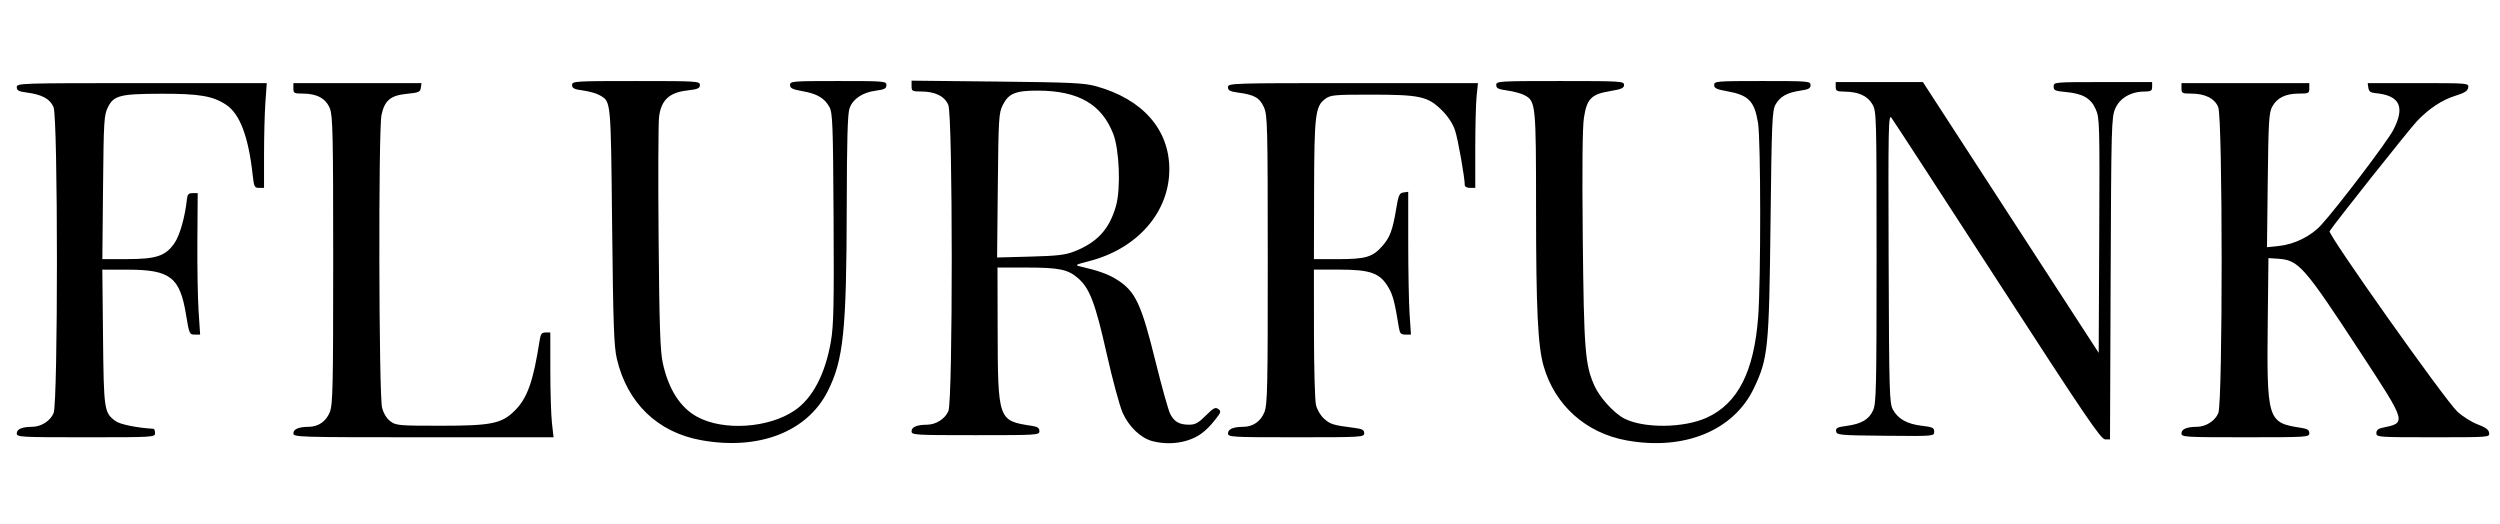 <?xml version="1.0" encoding="UTF-8" standalone="no"?>
<!-- Created with Inkscape (http://www.inkscape.org/) -->

<svg
   xmlns:dc="http://purl.org/dc/elements/1.1/"
   xmlns:cc="http://creativecommons.org/ns#"
   xmlns:rdf="http://www.w3.org/1999/02/22-rdf-syntax-ns#"
   xmlns:svg="http://www.w3.org/2000/svg"
   xmlns="http://www.w3.org/2000/svg"
   xmlns:sodipodi="http://sodipodi.sourceforge.net/DTD/sodipodi-0.dtd"
   xmlns:inkscape="http://www.inkscape.org/namespaces/inkscape"
   version="1.1"
   id="svg9553"
   width="1193"
   height="250"
   viewBox="0 0 1193 250"
   sodipodi:docname="flurfunk.svg"
   inkscape:version="0.92.2 5c3e80d, 2017-08-06">
  <defs
     id="defs9557" />
  <sodipodi:namedview
     pagecolor="#ffffff"
     bordercolor="#666666"
     borderopacity="1"
     objecttolerance="10"
     gridtolerance="10"
     guidetolerance="10"
     inkscape:pageopacity="0"
     inkscape:pageshadow="2"
     inkscape:window-width="1916"
     inkscape:window-height="1032"
     id="namedview9555"
     showgrid="false"
     inkscape:zoom="1.1533948"
     inkscape:cx="446.01988"
     inkscape:cy="-58.983063"
     inkscape:window-x="0"
     inkscape:window-y="22"
     inkscape:window-maximized="0"
     inkscape:current-layer="svg9553" />
  <path
     style="fill:#000000"
     d="m 334.613,210.061 c -20.827,-3.762 -35.322,-17.765 -40.263,-38.896 -1.369,-5.856 -1.736,-16.236 -2.244,-63.5 -0.655,-60.942 -0.47,-59.036 -6.025,-62.271 -1.42,-0.827 -4.945,-1.822 -7.832,-2.21 -4.25,-0.572 -5.25,-1.069 -5.25,-2.612 0,-1.833 1.167,-1.906 30.5,-1.906 29.308,0 30.5,0.074 30.5,1.902 0,1.588 -1.027,2.021 -6.224,2.624 -8.418,0.977 -12.276,4.624 -13.265,12.539 -0.375,3.002 -0.476,29.078 -0.224,57.947 0.371,42.525 0.754,53.847 2.018,59.645 2.712,12.444 8.318,21.187 16.409,25.591 12.574,6.844 34.228,5.392 46.607,-3.125 8.528,-5.867 14.507,-17.328 17.209,-32.988 1.278,-7.407 1.493,-17.447 1.256,-58.784 -0.256,-44.683 -0.462,-50.173 -1.985,-52.953 -2.332,-4.258 -5.858,-6.332 -12.857,-7.565 C 378.147,42.653 377,42.086 377,40.558 c 0,-1.803 1.099,-1.893 23,-1.893 22.199,0 23,0.068 23,1.966 0,1.606 -0.924,2.088 -5.054,2.636 -6.369,0.845 -10.924,3.896 -12.539,8.398 -0.929,2.59 -1.278,14.815 -1.342,47 -0.118,59.274 -1.545,73.102 -9.09,88.049 -9.778,19.37 -32.89,28.309 -60.362,23.347 z m 215.225,0.422 c -5.494,-1.463 -11.141,-6.869 -14.107,-13.505 -1.429,-3.197 -4.865,-15.908 -7.636,-28.245 -5.403,-24.055 -8.06,-31.074 -13.608,-35.945 -4.828,-4.239 -9.043,-5.111 -24.737,-5.117 l -13.75,-0.006 0.073,28.75 c 0.112,44.161 0.177,44.347 16.177,46.772 2.861,0.434 3.75,1.032 3.75,2.523 0,1.897 -0.902,1.955 -30.5,1.955 -29.204,0 -30.5,-0.08 -30.5,-1.883 0,-2 2.541,-3.08 7.3,-3.103 4.35,-0.021 8.714,-2.801 10.279,-6.548 2.15,-5.145 2.11,-140.882 -0.043,-146.034 -1.744,-4.174 -6.31,-6.432 -13.004,-6.432 -4.208,0 -4.532,-0.185 -4.532,-2.586 v -2.586 l 40.75,0.428 c 35.208,0.37 41.634,0.672 47.25,2.221 22.199,6.123 35,20.612 35,39.617 0,20.538 -15.231,37.957 -38.373,43.886 -6.459,1.655 -6.846,1.89 -4.127,2.511 8.603,1.964 13.442,3.711 17.597,6.351 8.754,5.563 11.515,11.441 18.322,39.013 2.976,12.055 6.129,23.306 7.006,25.002 1.956,3.783 4.346,5.143 9.035,5.143 2.904,0 4.423,-0.831 7.929,-4.337 3.638,-3.638 4.6,-4.144 5.973,-3.14 1.47,1.075 1.307,1.61 -1.613,5.268 -4.45,5.575 -8.031,8.188 -13.461,9.822 -5.208,1.567 -11.06,1.64 -16.451,0.205 z m -36.981,-90.581 c 10.85,-4.307 16.543,-10.564 19.696,-21.647 2.342,-8.233 1.623,-26.857 -1.329,-34.399 -5.535,-14.142 -16.554,-20.498 -35.725,-20.607 -10.838,-0.061 -14.194,1.304 -17,6.916 -1.861,3.722 -2.024,6.388 -2.34,38.357 l -0.34,34.357 15.84,-0.425 c 13.136,-0.352 16.755,-0.788 21.198,-2.552 z m 263.396,90.269 c -19.483,-3.532 -34.295,-16.797 -39.65,-35.506 -2.739,-9.57 -3.586,-27.183 -3.595,-74.782 -0.009,-50.546 -0.128,-51.69 -5.68,-54.534 C 725.773,44.551 722.138,43.579 719.25,43.188 715.002,42.613 714,42.113 714,40.571 c 0,-1.833 1.167,-1.906 30.5,-1.906 29.022,0 30.5,0.09 30.5,1.852 0,1.508 -1.243,2.058 -6.688,2.96 -8.937,1.481 -11.047,3.63 -12.457,12.691 -0.711,4.57 -0.898,23.884 -0.556,57.441 0.545,53.319 1.097,60.382 5.504,70.345 2.508,5.67 9.403,13.265 14.318,15.773 9.384,4.787 28.446,4.571 39.408,-0.448 14.772,-6.763 22.469,-21.851 24.46,-47.948 1.328,-17.413 1.289,-84.341 -0.055,-92.667 C 837.257,48.263 834.398,45.339 824.136,43.532 819.163,42.656 818,42.092 818,40.558 c 0,-1.803 1.099,-1.893 23,-1.893 22.091,0 23,0.077 23,1.939 0,1.549 -0.954,2.078 -4.75,2.63 -6.455,0.939 -9.883,2.855 -11.983,6.698 -1.604,2.934 -1.823,8.179 -2.378,56.733 -0.681,59.644 -1.163,64.407 -7.948,78.623 -9.632,20.183 -33.234,29.86 -60.687,24.882 z m 176.914,-76.256 c -26.978,-41.663 -49.749,-76.65 -50.602,-77.75 -1.404,-1.811 -1.527,4.512 -1.308,67 0.225,64.268 0.365,69.226 2.041,72.294 2.438,4.466 6.808,6.906 13.829,7.721 5.133,0.596 5.873,0.953 5.873,2.833 4e-4,2.147 -0.051,2.151 -23.25,1.932 -21.955,-0.208 -23.267,-0.325 -23.552,-2.114 -0.253,-1.587 0.544,-2.007 4.906,-2.585 7.137,-0.947 10.751,-3.048 12.724,-7.397 1.51,-3.329 1.671,-10.377 1.671,-73.184 0,-68.253 -0.037,-69.563 -2.049,-73 -2.306,-3.939 -6.563,-5.855 -13.201,-5.944 -3.724,-0.049 -4.25,-0.335 -4.25,-2.306 v -2.25 h 20.804 20.804 l 41.946,64.608 41.946,64.608 0.258,-55.944 c 0.246,-53.313 0.168,-56.149 -1.662,-60.287 -2.336,-5.282 -6.178,-7.5 -14.258,-8.233 C 980.731,43.453 980,43.122 980,41.276 c 0,-2.088 0.254,-2.111 23.5,-2.111 h 23.5 v 2.25 c 0,1.929 -0.534,2.253 -3.75,2.272 -6.403,0.037 -11.668,3.121 -13.844,8.109 -1.811,4.151 -1.921,8.194 -2.208,81.119 l -0.301,76.75 h -2.339 c -2,0 -9.455,-10.989 -51.391,-75.75 z M 8,206.781 c 0,-2 2.541,-3.08 7.3,-3.103 4.35,-0.021 8.714,-2.801 10.279,-6.548 2.133,-5.106 2.112,-140.878 -0.024,-145.988 C 23.909,47.203 20.054,45.1 12.75,44.156 8.928,43.662 8,43.163 8,41.603 8,39.707 9.295,39.665 67.65,39.665 h 59.65 l -0.65,9.154 C 126.292,53.853 126,65.103 126,73.818 V 89.665 h -2.371 c -2.168,0 -2.43,-0.535 -3.061,-6.25 C 118.548,65.112 114.45,54.314 107.87,49.96 101.582,45.799 94.999,44.684 77,44.733 c -19.739,0.053 -22.682,0.796 -25.5,6.432 -1.861,3.723 -2.023,6.376 -2.33,38.25 l -0.33,34.25 11.83,-0.022 c 14.022,-0.026 18.329,-1.484 22.602,-7.649 2.522,-3.639 5.039,-12.505 5.913,-20.829 0.254,-2.422 0.782,-3 2.739,-3 h 2.424 l -0.158,22.5 c -0.087,12.375 0.173,27.562 0.578,33.75 l 0.735,11.25 h -2.586 c -2.492,0 -2.643,-0.347 -4.146,-9.54 -2.911,-17.812 -7.534,-21.402 -27.605,-21.438 l -12.334,-0.022 0.334,32.25 c 0.361,34.882 0.527,35.993 5.959,40.012 2.151,1.591 10.188,3.229 18.125,3.694 0.412,0.024 0.75,0.944 0.75,2.044 0,1.96 -0.667,2 -33,2 -31.652,0 -33,-0.077 -33,-1.883 z m 132,0 c 0,-2 2.541,-3.08 7.3,-3.103 4.616,-0.022 8.313,-2.589 10.076,-6.995 C 158.819,193.076 159,185.007 159,124.165 c 0,-60.02 -0.195,-68.946 -1.578,-72.403 -1.897,-4.741 -6.154,-7.097 -12.823,-7.097 -4.239,0 -4.599,-0.196 -4.599,-2.5 v -2.5 h 30.57 30.57 l -0.32,2.25 c -0.282,1.983 -1.065,2.321 -6.596,2.85 -7.805,0.746 -10.677,3.123 -12.167,10.07 -1.538,7.17 -1.29,133.847 0.274,139.736 0.741,2.79 2.205,5.174 3.993,6.5 2.657,1.97 4.073,2.094 24,2.094 24.218,0 29.116,-1.006 35.377,-7.267 5.987,-5.987 8.798,-13.956 11.811,-33.483 0.471,-3.055 0.997,-3.75 2.837,-3.75 h 2.258 l 0.011,18.25 c 0.006,10.037 0.355,21.288 0.776,25 l 0.765,6.75 h -62.08 C 141.948,208.665 140,208.606 140,206.781 Z m 446,0 c 0,-2 2.541,-3.08 7.3,-3.103 4.616,-0.022 8.313,-2.589 10.076,-6.995 1.444,-3.61 1.622,-11.663 1.602,-72.788 -0.021,-64.729 -0.13,-68.967 -1.873,-72.806 -2.03,-4.469 -4.532,-5.869 -12.355,-6.913 -3.815,-0.509 -4.75,-1.015 -4.75,-2.572 0,-1.897 1.295,-1.939 59.642,-1.939 h 59.642 l -0.642,6.147 C 704.289,49.192 704,60.442 704,70.811 v 18.853 h -2.5 c -1.375,0 -2.503,-0.562 -2.506,-1.25 -0.018,-3.769 -3.244,-21.956 -4.646,-26.192 -1.051,-3.174 -3.285,-6.591 -6.245,-9.551 -6.663,-6.663 -10.462,-7.507 -33.78,-7.507 -17.899,0 -19.366,0.14 -22,2.094 -4.645,3.446 -5.153,7.677 -5.242,43.656 l -0.081,32.75 h 11.532 c 13.185,0 16.486,-0.979 21.128,-6.265 3.637,-4.142 4.924,-7.61 6.613,-17.819 1.073,-6.485 1.509,-7.456 3.477,-7.735 l 2.25,-0.32 0.005,24.32 c 0.003,13.376 0.296,28.707 0.651,34.07 l 0.646,9.75 h -2.606 c -2.164,0 -2.695,-0.55 -3.135,-3.25 -2.03,-12.469 -2.829,-15.531 -5.042,-19.306 -3.983,-6.798 -8.533,-8.444 -23.335,-8.444 H 627 l 0.024,30.25 c 0.013,16.637 0.439,32.05 0.947,34.25 0.546,2.364 2.153,5.102 3.932,6.696 2.922,2.619 4.341,3.046 14.347,4.321 3.825,0.487 4.75,0.983 4.75,2.544 0,1.879 -1.009,1.939 -32.5,1.939 -31.162,0 -32.5,-0.077 -32.5,-1.883 z m 455,0 c 0,-2 2.541,-3.08 7.3,-3.103 4.35,-0.021 8.713,-2.801 10.279,-6.548 2.15,-5.145 2.11,-140.882 -0.043,-146.034 -1.744,-4.174 -6.309,-6.432 -13.004,-6.432 -4.168,0 -4.532,-0.201 -4.532,-2.5 v -2.5 h 30.5 30.5 v 2.5 c 0,2.337 -0.33,2.5 -5.05,2.5 -6.247,0 -10.383,2.047 -12.664,6.267 -1.535,2.84 -1.792,7.116 -2.113,35.133 l -0.365,31.9 5.713,-0.59 c 7.399,-0.764 15.271,-4.667 20.128,-9.98 7.745,-8.474 31.386,-39.592 34.329,-45.187 5.893,-11.202 3.272,-16.695 -8.477,-17.769 -2.246,-0.205 -3.08,-0.84 -3.32,-2.524 l -0.32,-2.25 H 1154 c 24.023,0 24.138,0.01 23.82,2.119 -0.242,1.605 -1.675,2.536 -5.911,3.843 -6.516,2.009 -12.734,6.1 -18.542,12.199 -3.594,3.774 -39.769,49.349 -41.678,52.508 -0.919,1.521 54.958,80.437 60.911,86.024 2.457,2.306 6.814,5.065 9.684,6.132 3.756,1.397 5.306,2.533 5.536,4.057 0.319,2.113 0.255,2.118 -26.75,2.118 -26.316,0 -27.07,-0.055 -27.07,-1.981 0,-1.36 0.863,-2.155 2.75,-2.537 11.736,-2.372 11.804,-2.131 -9.819,-35.179 -27.648,-42.256 -29.936,-44.859 -39.998,-45.515 l -4.433,-0.289 -0.307,28 c -0.545,49.741 -0.302,50.543 16.057,53.022 2.861,0.434 3.75,1.032 3.75,2.523 0,1.897 -0.902,1.955 -30.5,1.955 -29.204,0 -30.5,-0.08 -30.5,-1.883 z"
     id="path14038"
     inkscape:connector-curvature="0" />
</svg>
